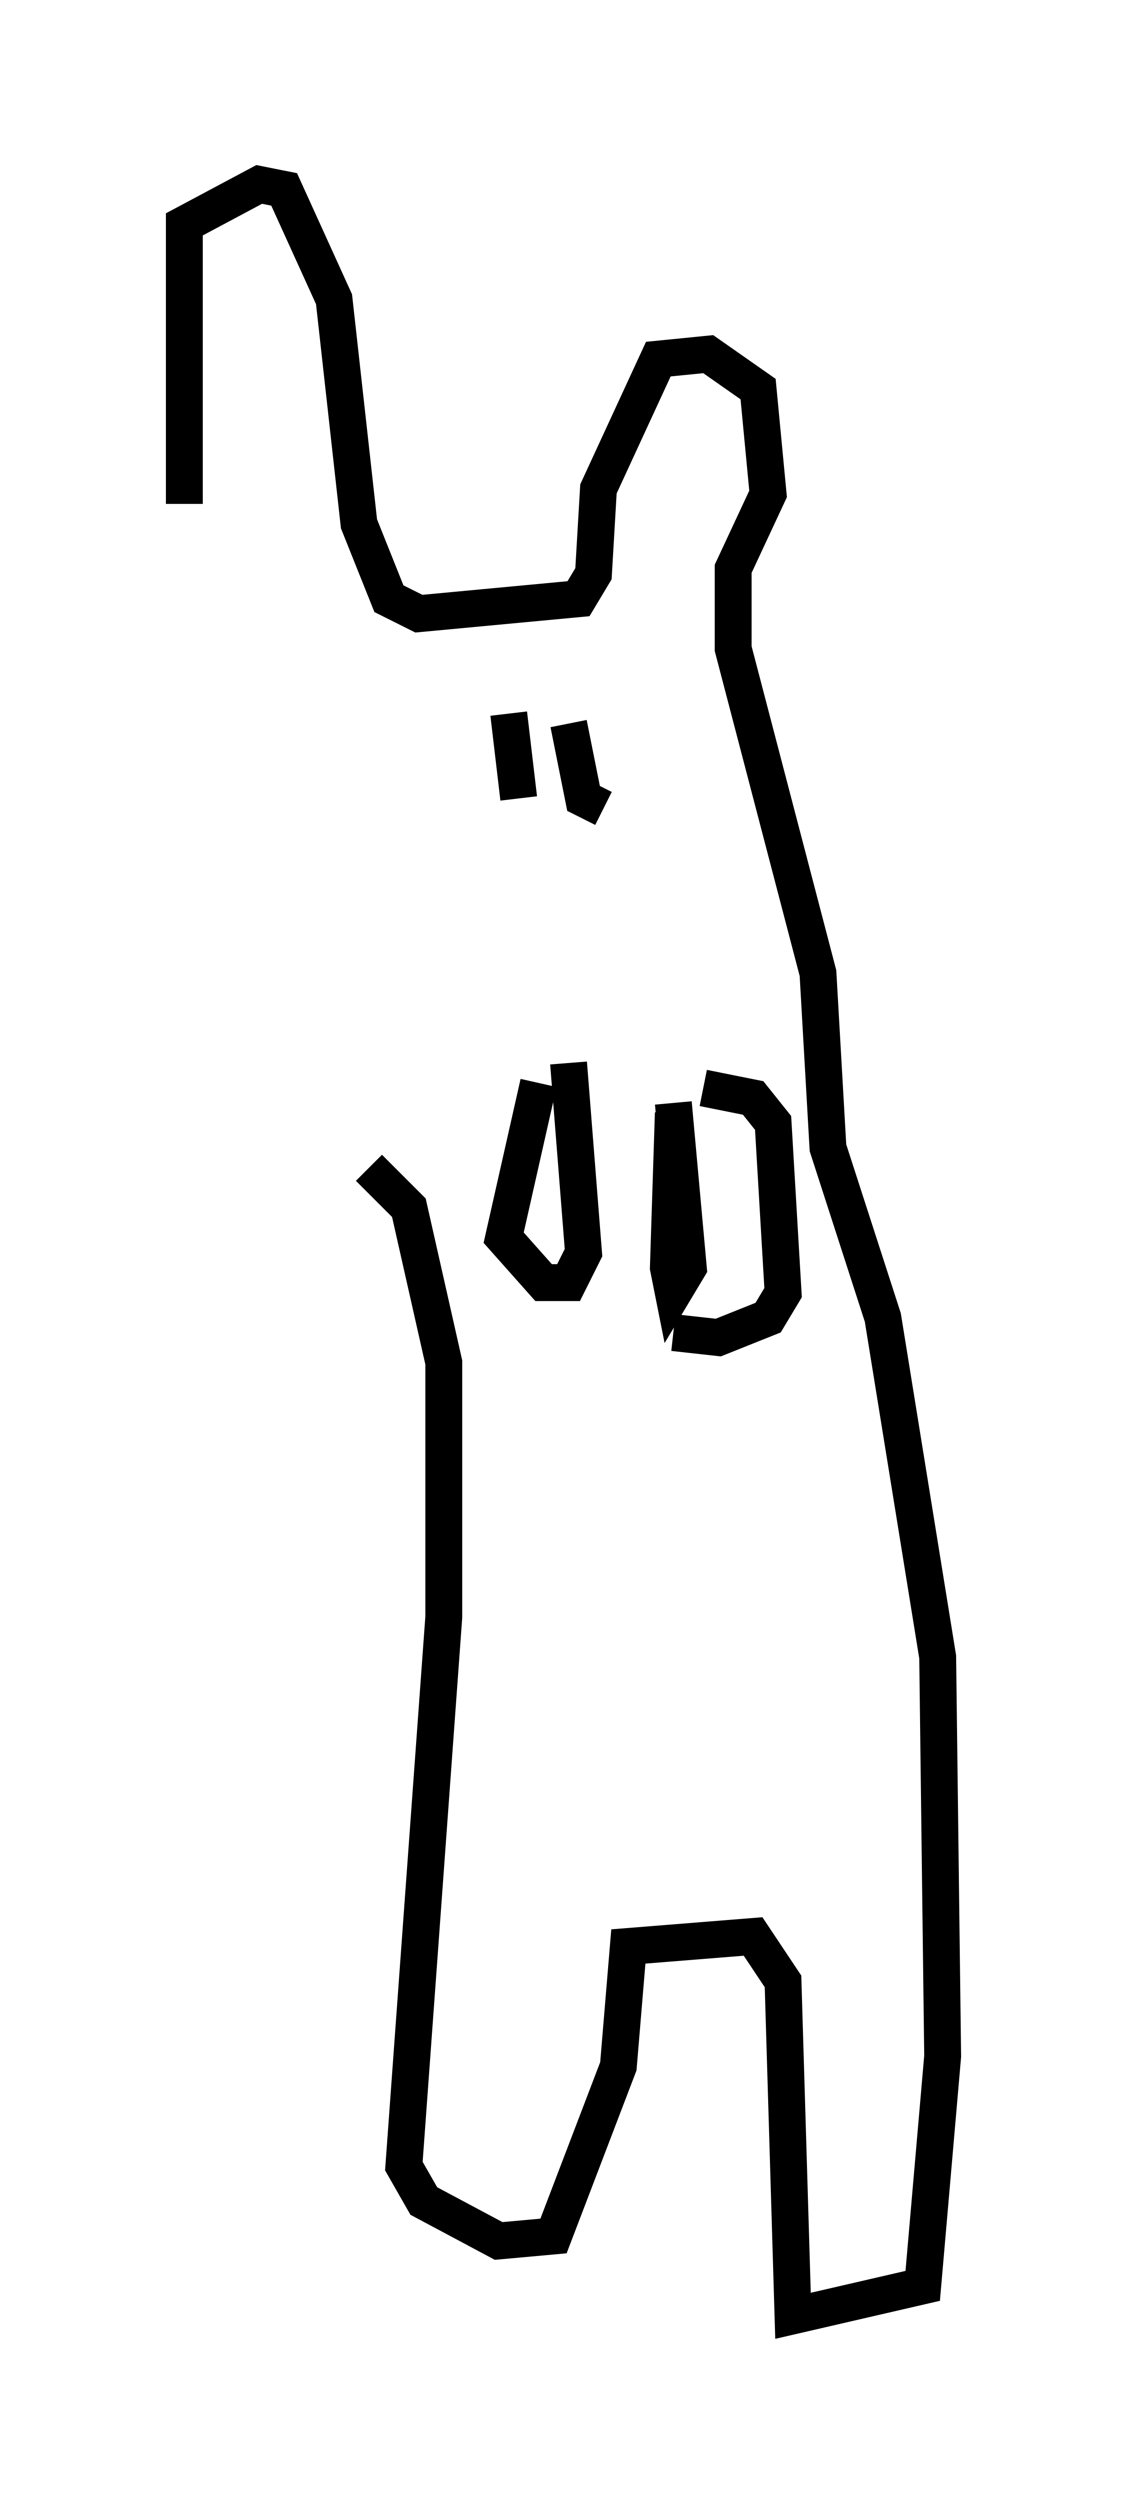 <?xml version="1.0" encoding="utf-8" ?>
<svg baseProfile="full" height="67.78" version="1.1" width="30.568" xmlns="http://www.w3.org/2000/svg" xmlns:ev="http://www.w3.org/2001/xml-events" xmlns:xlink="http://www.w3.org/1999/xlink"><defs /><rect fill="white" height="67.78" width="30.568" x="0" y="0" /><path d="M8.112, 33.011 m-3.112, -19.35 l0.0, -7.578 2.03, -1.083 l0.677, 0.135 1.353, 2.977 l0.677, 6.089 0.812, 2.03 l0.812, 0.406 4.33, -0.406 l0.406, -0.677 0.135, -2.3 l1.624, -3.518 1.353, -0.135 l1.353, 0.947 0.271, 2.842 l-0.947, 2.03 0.0, 2.165 l2.3, 8.796 0.271, 4.736 l1.488, 4.601 1.488, 9.202 l0.135, 10.825 -0.541, 6.225 l-3.518, 0.812 -0.271, -9.066 l-0.812, -1.218 -3.383, 0.271 l-0.271, 3.248 -1.759, 4.601 l-1.488, 0.135 -2.03, -1.083 l-0.541, -0.947 1.083, -14.885 l0.0, -6.901 -0.947, -4.195 l-1.083, -1.083 m4.601, -2.3 l-0.947, 4.195 1.083, 1.218 l0.677, 0.0 0.406, -0.812 l-0.406, -5.142 m2.842, 1.353 l-0.135, 4.195 0.135, 0.677 l0.406, -0.677 -0.406, -4.465 m-4.465, -10.555 l0.271, 2.3 m1.353, -2.03 l0.406, 2.03 0.541, 0.271 m2.706, 7.578 l1.353, 0.271 0.541, 0.677 l0.271, 4.601 -0.406, 0.677 l-1.353, 0.541 -1.218, -0.135 " fill="none" stroke="black" stroke-width="1" /></svg>